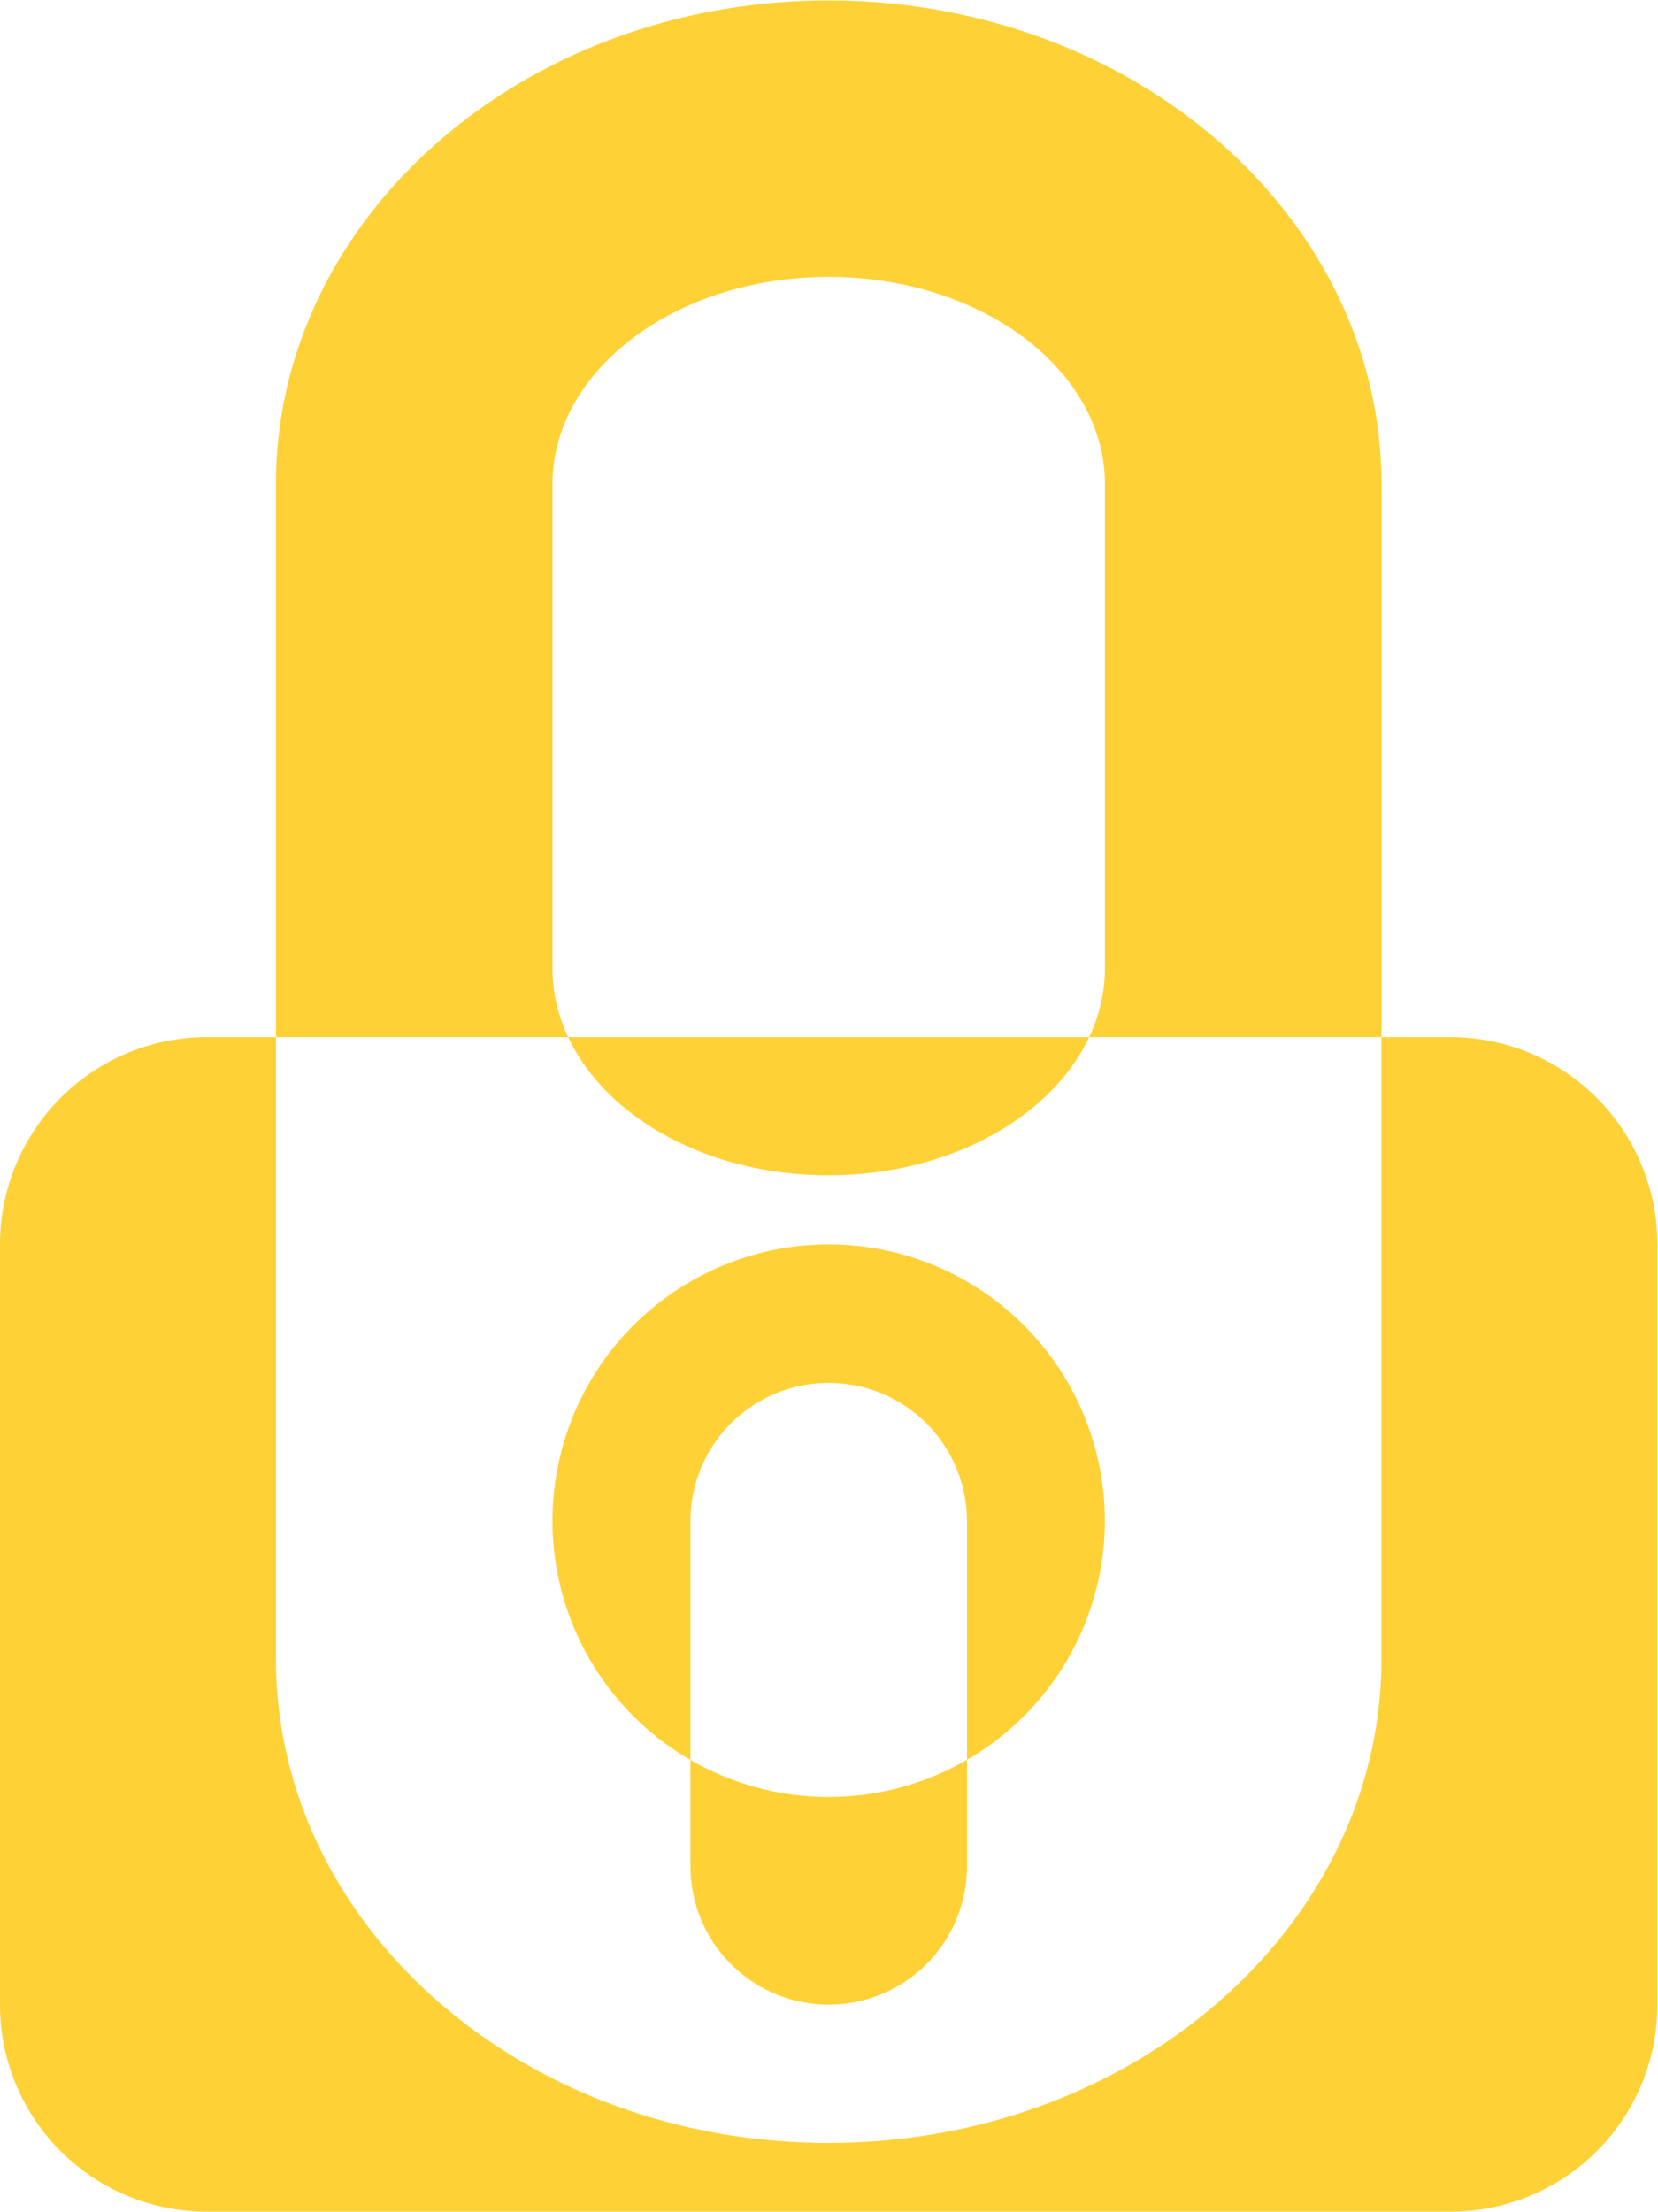 <svg xmlns="http://www.w3.org/2000/svg" width="28" height="37.345" viewBox="0 0 28 37.345">
<defs>
    <style>
      .cls-1 {
        fill: #fed136;
        fill-rule: evenodd;
      }
    </style>
  </defs>
  <path id="Icon-Locked" class="cls-1" d="M1029.68,978.633c5.16,0,9.34,3.656,9.34,8.166v19.831c0,4.51-4.18,8.17-9.34,8.17s-9.33-3.66-9.33-8.17V986.8C1020.35,982.289,1024.53,978.633,1029.68,978.633Zm0,4.666c2.58,0,4.67,1.568,4.67,3.5v8.166c0,1.934-2.09,3.5-4.67,3.5s-4.66-1.566-4.66-3.5V986.8C1025.02,984.867,1027.11,983.3,1029.68,983.3Zm-10.49,12.833h20.99a3.5,3.5,0,0,1,3.5,3.5v12.828a3.491,3.491,0,0,1-3.5,3.5h-20.99a3.491,3.491,0,0,1-3.5-3.5V999.632A3.5,3.5,0,0,1,1019.19,996.132Zm10.49,5.838a2.334,2.334,0,0,1,2.34,2.33v5.83a2.335,2.335,0,0,1-4.67,0v-5.83A2.332,2.332,0,0,1,1029.68,1001.97Zm0-2.338a4.664,4.664,0,1,1-4.66,4.668A4.667,4.667,0,0,1,1029.68,999.632Z" transform="translate(-1015.69 -978.625)"/>
</svg>
